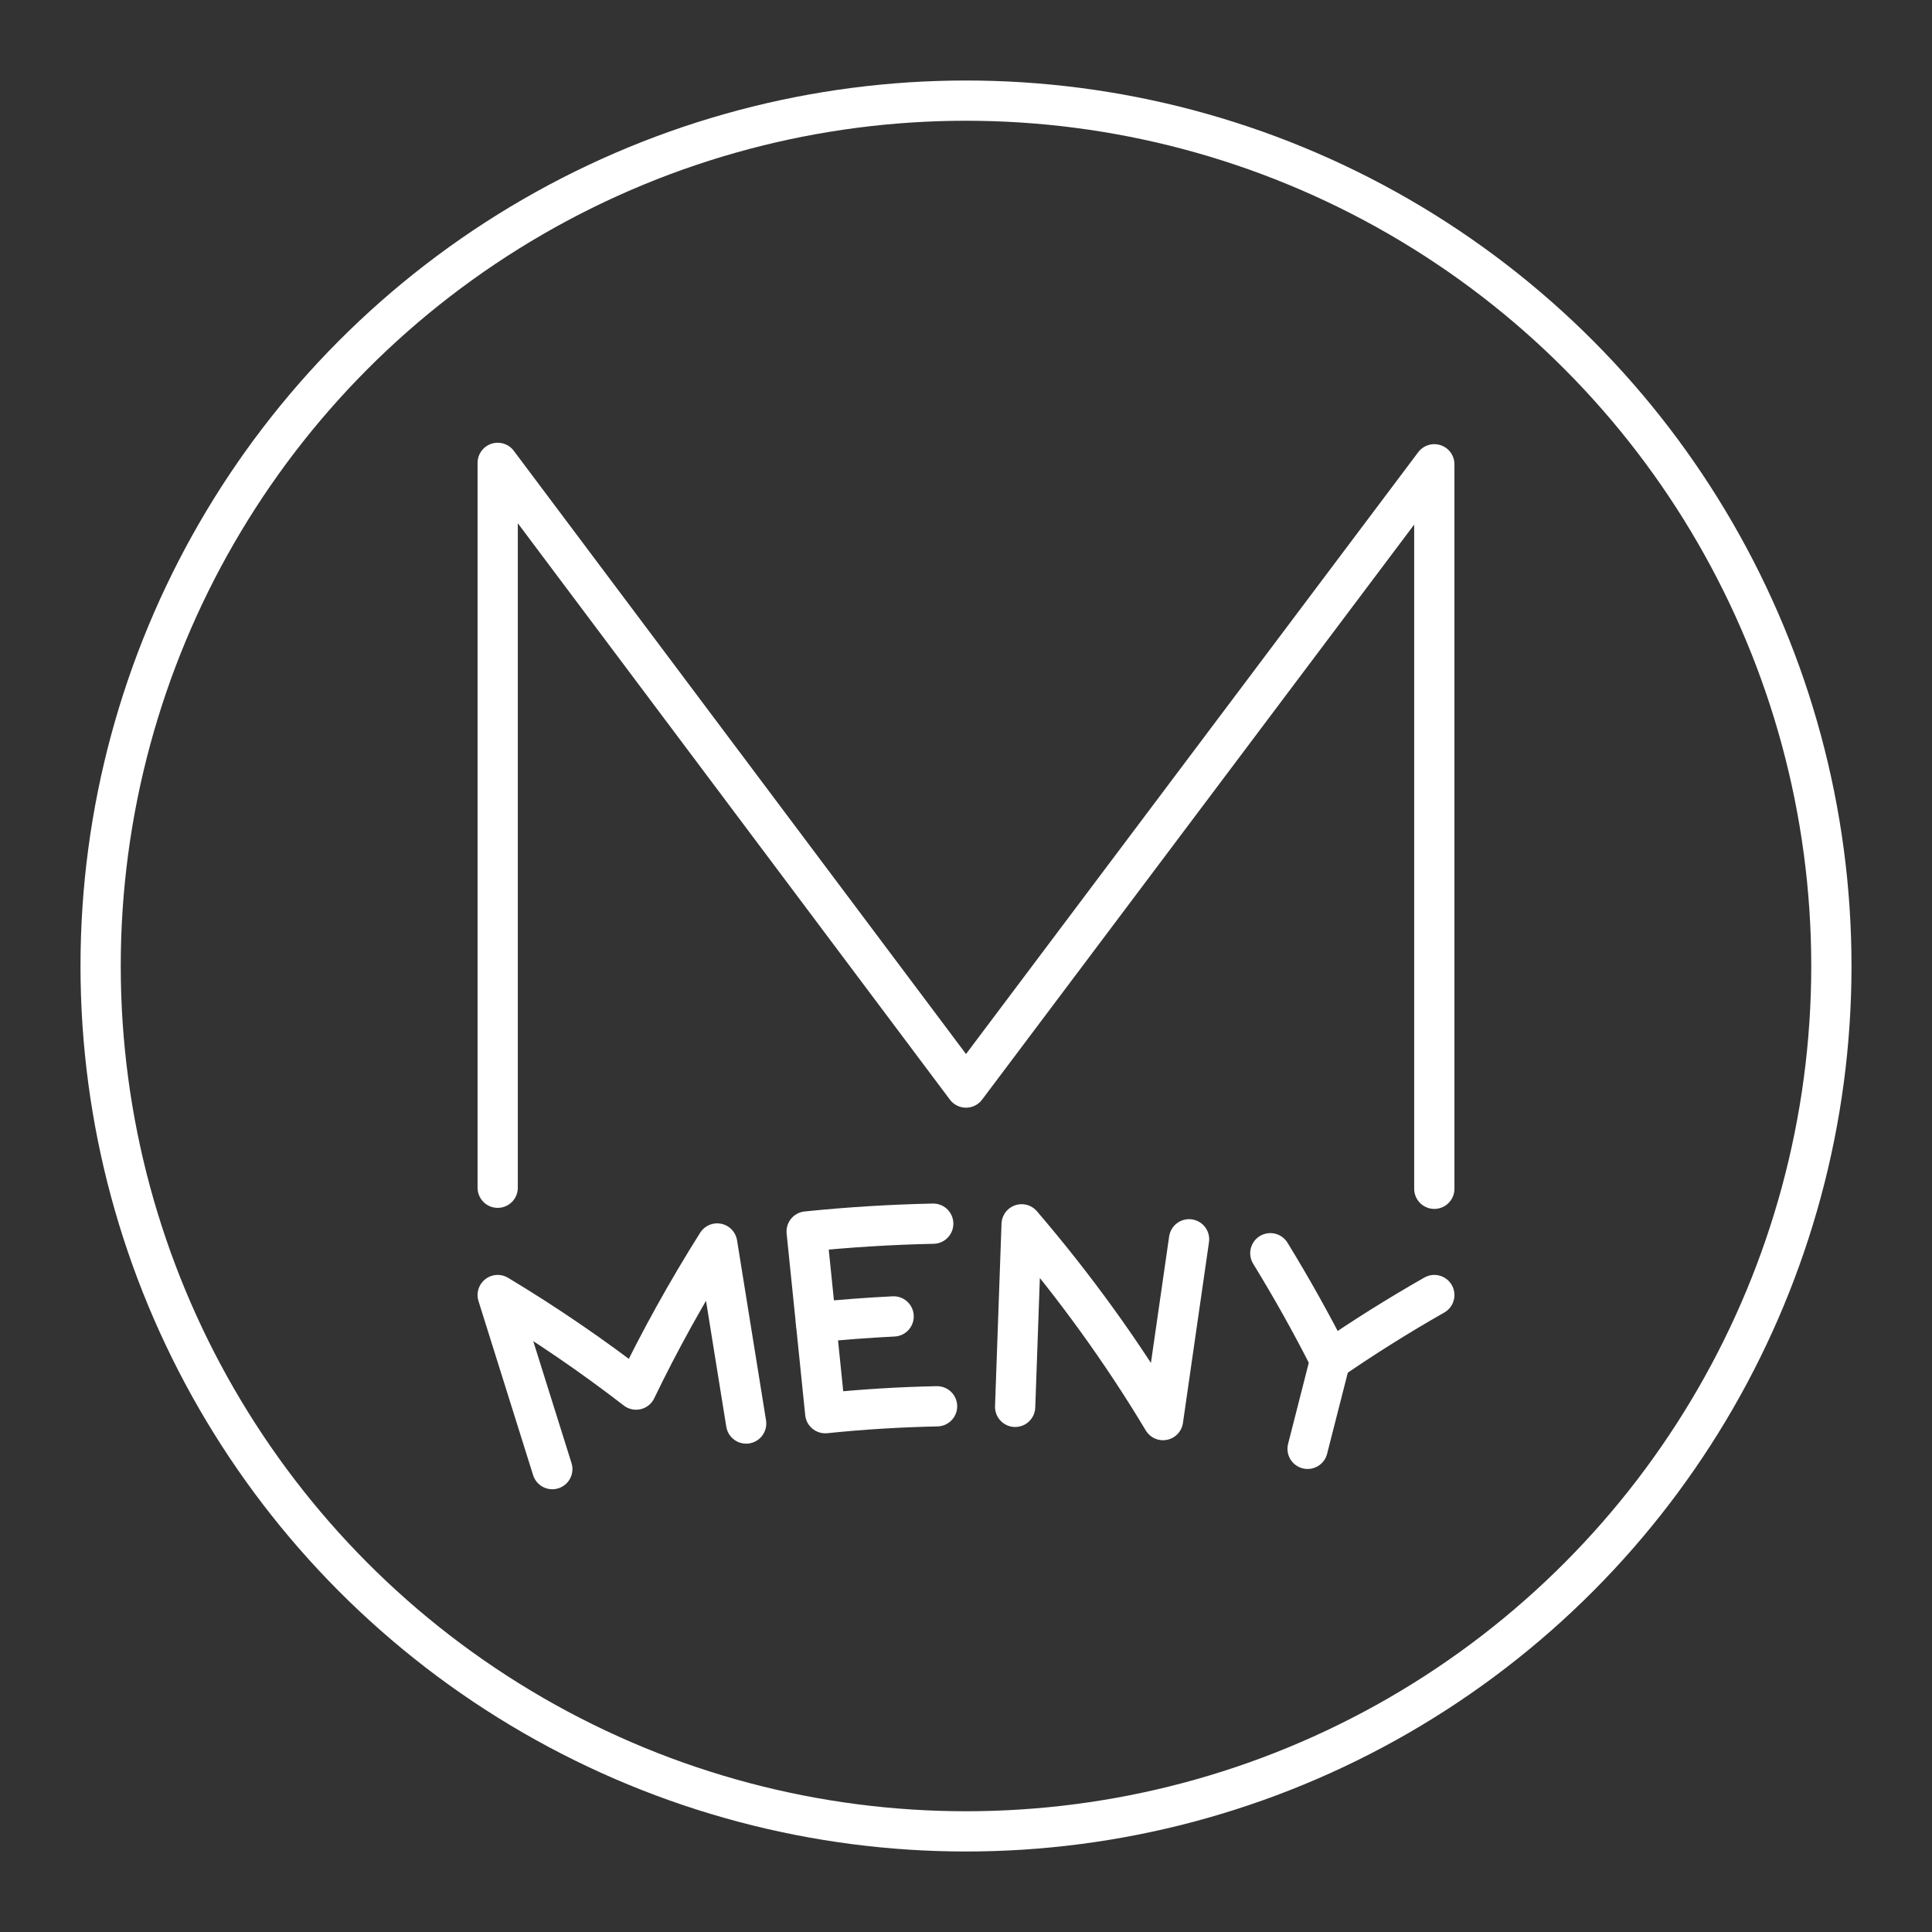 <?xml version="1.0" encoding="UTF-8"?><svg id="a" xmlns="http://www.w3.org/2000/svg" viewBox="0 0 48 48"><rect x="0" y="0" width="48" height="48" fill="#333333" stroke="none"/><defs><style>.b,.c{fill:none;stroke:#fff;stroke-linecap:round;stroke-linejoin:round;}.c{stroke-width:1px;}</style></defs><polyline class="b" points="12.365 29.509 12.365 11.5 24 27.02 35.635 11.535 35.635 29.535"/><path class="b" d="M13.722,36.5c-.452-1.442-.904-2.884-1.357-4.325,1.213.73,2.36,1.516,3.438,2.349.592-1.226,1.264-2.438,2.015-3.63.24,1.491.48,2.982.72,4.473"/><path class="b" d="M25.221,34.953c.054-1.512.107-3.023.161-4.535,1.337,1.561,2.51,3.191,3.513,4.864.216-1.497.431-2.994.647-4.492"/><path class="b" d="M35.635,32.175c-.898.511-1.761,1.053-2.587,1.623-.453-.896-.949-1.785-1.487-2.662"/><path class="b" d="M32.487,35.996c.187-.733.374-1.466.561-2.199"/><path class="b" d="M20.272,32.852c.642-.066,1.286-.114,1.93-.146"/><path class="b" d="M23.281,34.939c-.927.019-1.854.076-2.778.171-.154-1.505-.308-3.01-.462-4.514,1.046-.107,2.095-.172,3.145-.194"/><circle class="c" cx="24" cy="24" r="21.5"/></svg>